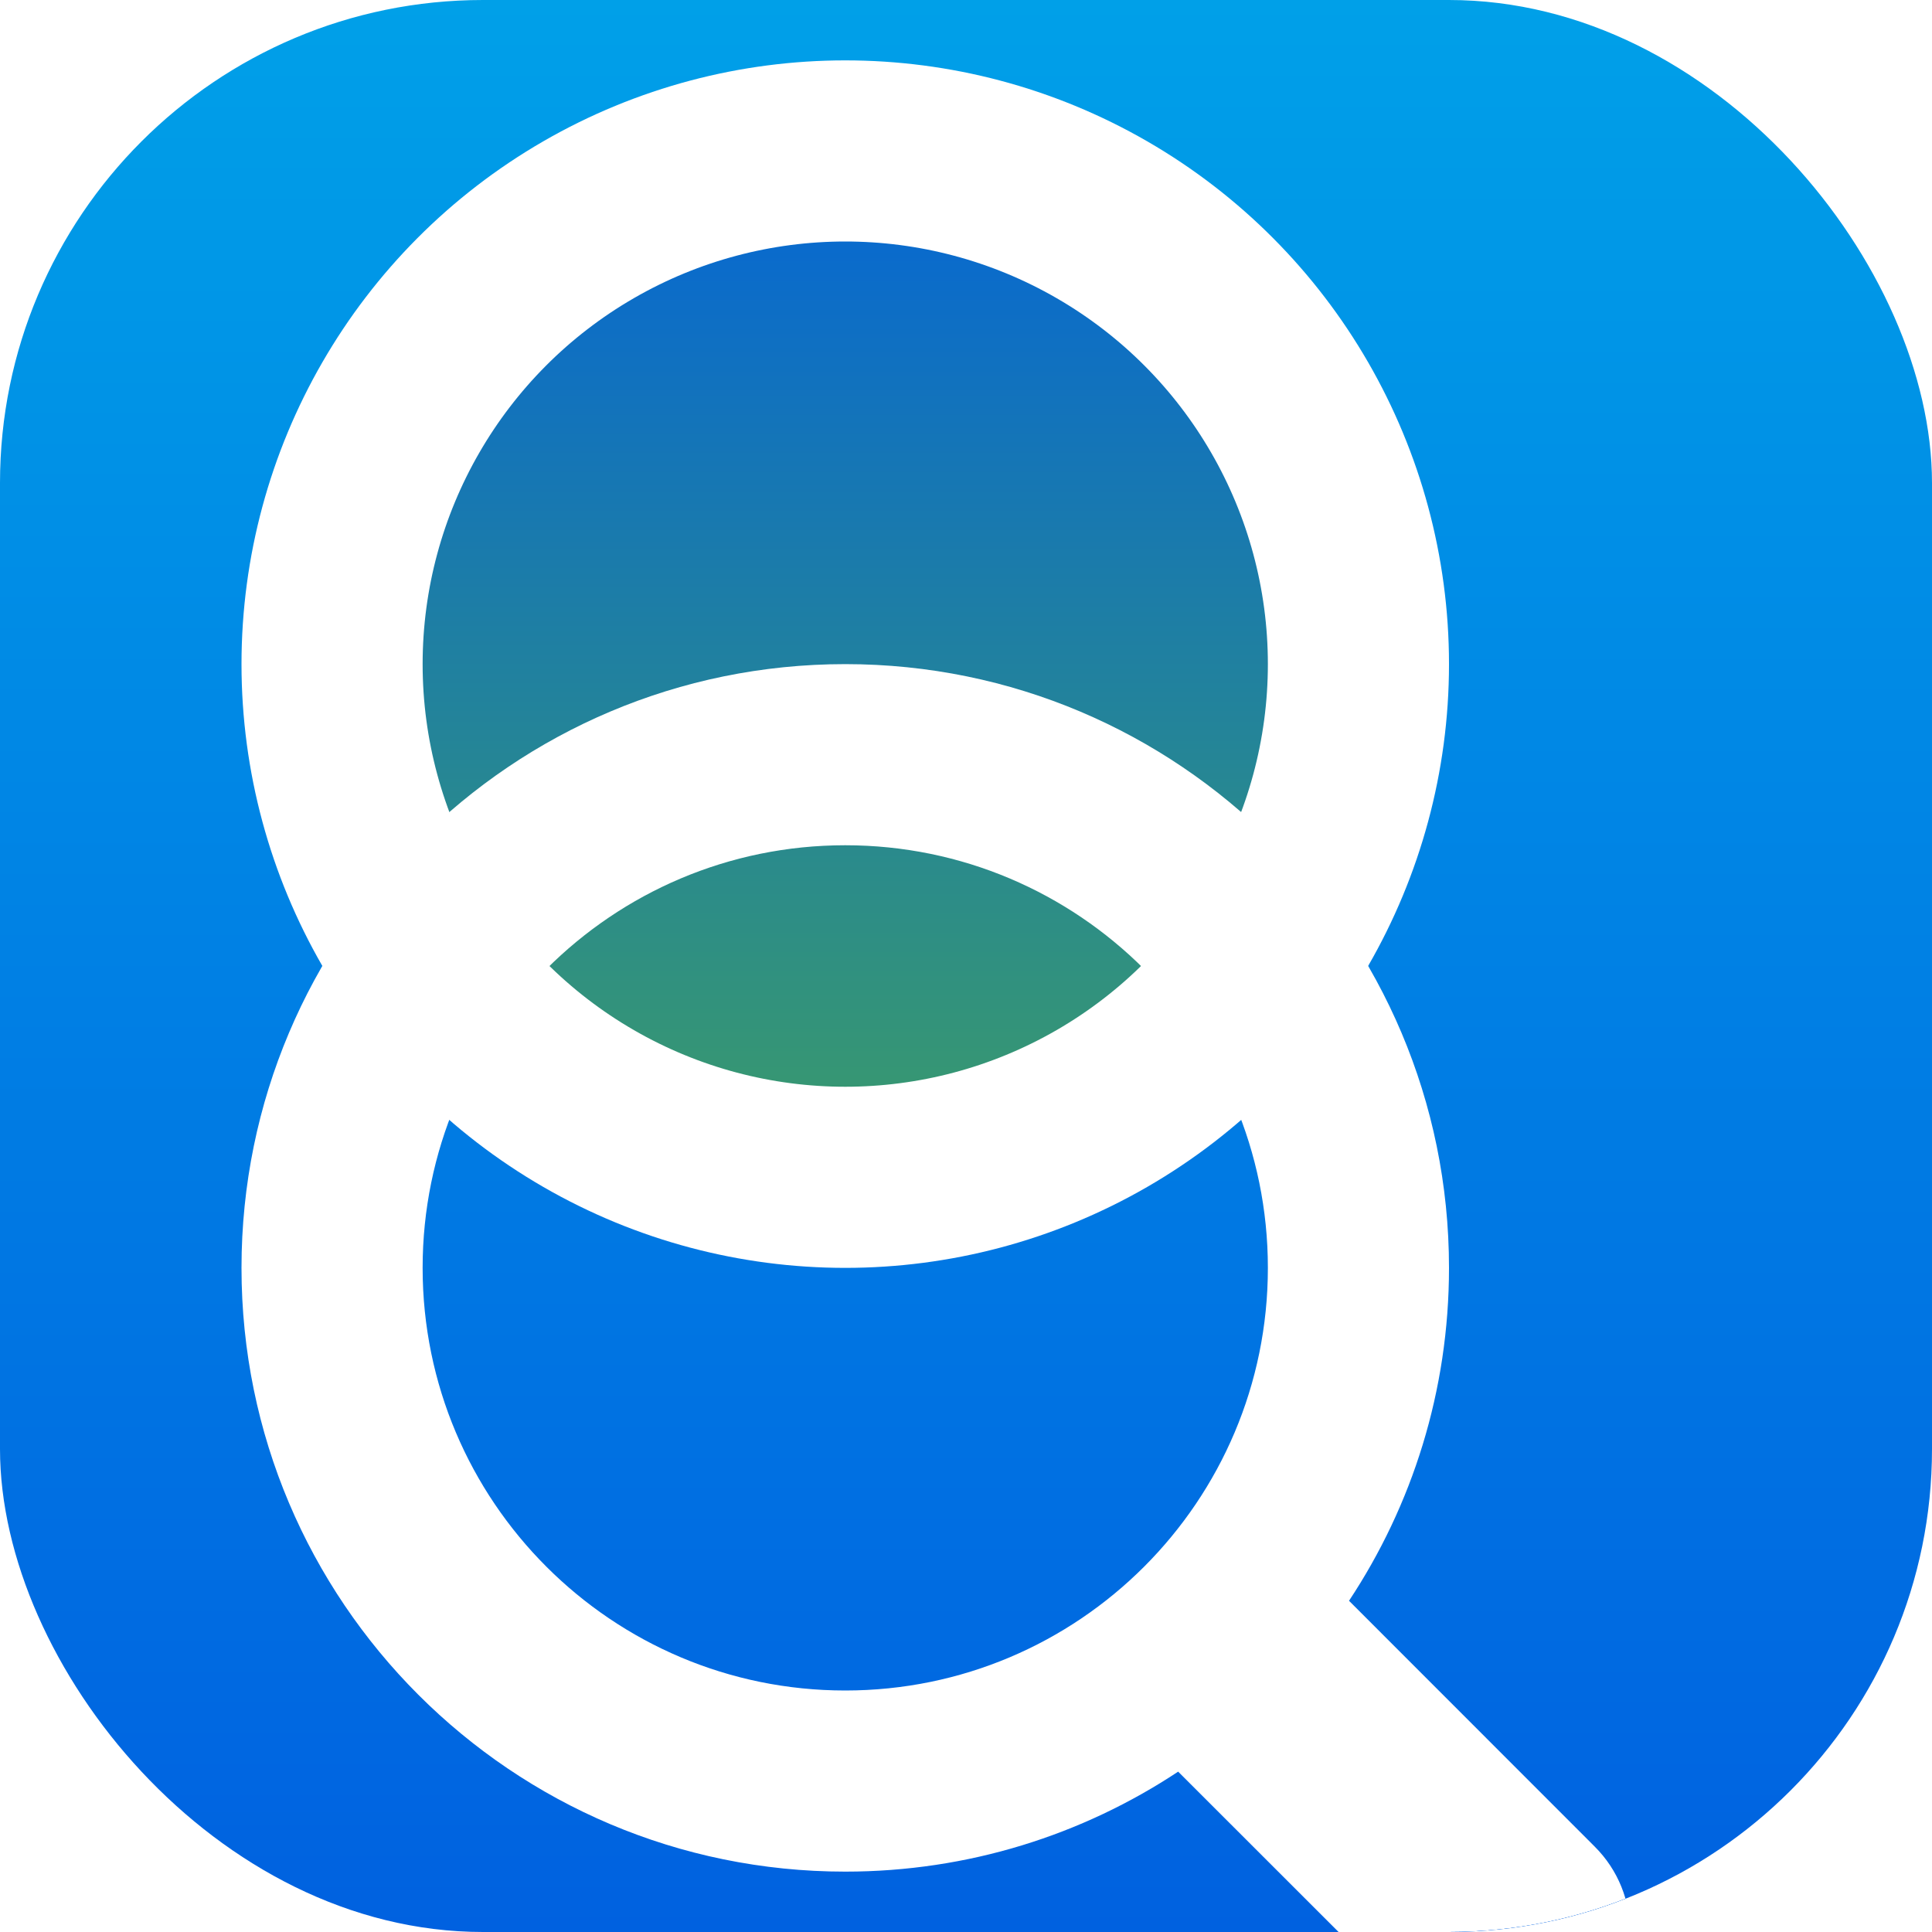 <svg width="16" height="16" viewBox="0 0 16 16" fill="none" xmlns="http://www.w3.org/2000/svg">
<g clip-path="url(#clip0_657_431)">
<rect width="16" height="16" rx="4" fill="url(#paint0_linear_657_431)"/>
<g filter="url(#filter0_ii_657_431)">
<circle cx="7" cy="7" r="4.25" fill="url(#paint1_linear_657_431)" stroke="white" stroke-width="1.5" stroke-linecap="round"/>
<g filter="url(#filter1_dd_657_431)">
<path fill-rule="evenodd" clip-rule="evenodd" d="M10.5 7C10.5 8.933 8.933 10.5 7 10.5C5.067 10.5 3.5 8.933 3.5 7C3.5 5.067 5.067 3.5 7 3.5C8.933 3.5 10.5 5.067 10.5 7ZM9.757 11.172C8.967 11.695 8.019 12 7 12C4.239 12 2 9.761 2 7C2 4.239 4.239 2 7 2C9.761 2 12 4.239 12 7C12 8.019 11.695 8.967 11.172 9.757L13.207 11.793C13.598 12.183 13.598 12.817 13.207 13.207C12.817 13.598 12.183 13.598 11.793 13.207L9.757 11.172Z" fill="white"/>
</g>
</g>
</g>
<defs>
<filter id="filter0_ii_657_431" x="2" y="1" width="11.5" height="12.5" filterUnits="userSpaceOnUse" color-interpolation-filters="sRGB">
<feFlood flood-opacity="0" result="BackgroundImageFix"/>
<feBlend mode="normal" in="SourceGraphic" in2="BackgroundImageFix" result="shape"/>
<feColorMatrix in="SourceAlpha" type="matrix" values="0 0 0 0 0 0 0 0 0 0 0 0 0 0 0 0 0 0 127 0" result="hardAlpha"/>
<feOffset dy="-1"/>
<feGaussianBlur stdDeviation="0.75"/>
<feComposite in2="hardAlpha" operator="arithmetic" k2="-1" k3="1"/>
<feColorMatrix type="matrix" values="0 0 0 0 0 0 0 0 0 0 0 0 0 0 0 0 0 0 0.25 0"/>
<feBlend mode="normal" in2="shape" result="effect1_innerShadow_657_431"/>
<feColorMatrix in="SourceAlpha" type="matrix" values="0 0 0 0 0 0 0 0 0 0 0 0 0 0 0 0 0 0 127 0" result="hardAlpha"/>
<feOffset dy="-0.5"/>
<feGaussianBlur stdDeviation="0.5"/>
<feComposite in2="hardAlpha" operator="arithmetic" k2="-1" k3="1"/>
<feColorMatrix type="matrix" values="0 0 0 0 0 0 0 0 0 0.867 0 0 0 0 1 0 0 0 0.5 0"/>
<feBlend mode="normal" in2="effect1_innerShadow_657_431" result="effect2_innerShadow_657_431"/>
</filter>
<filter id="filter1_dd_657_431" x="-2" y="1" width="19.5" height="20.5" filterUnits="userSpaceOnUse" color-interpolation-filters="sRGB">
<feFlood flood-opacity="0" result="BackgroundImageFix"/>
<feColorMatrix in="SourceAlpha" type="matrix" values="0 0 0 0 0 0 0 0 0 0 0 0 0 0 0 0 0 0 127 0" result="hardAlpha"/>
<feOffset dy="4"/>
<feGaussianBlur stdDeviation="2"/>
<feComposite in2="hardAlpha" operator="out"/>
<feColorMatrix type="matrix" values="0 0 0 0 0 0 0 0 0 0 0 0 0 0 0 0 0 0 0.1 0"/>
<feBlend mode="normal" in2="BackgroundImageFix" result="effect1_dropShadow_657_431"/>
<feColorMatrix in="SourceAlpha" type="matrix" values="0 0 0 0 0 0 0 0 0 0 0 0 0 0 0 0 0 0 127 0" result="hardAlpha"/>
<feOffset dy="1"/>
<feGaussianBlur stdDeviation="1"/>
<feComposite in2="hardAlpha" operator="out"/>
<feColorMatrix type="matrix" values="0 0 0 0 0 0 0 0 0 0 0 0 0 0 0 0 0 0 0.25 0"/>
<feBlend mode="normal" in2="effect1_dropShadow_657_431" result="effect2_dropShadow_657_431"/>
<feBlend mode="normal" in="SourceGraphic" in2="effect2_dropShadow_657_431" result="shape"/>
</filter>
<linearGradient id="paint0_linear_657_431" x1="8" y1="0" x2="8" y2="16" gradientUnits="userSpaceOnUse">
<stop stop-color="#00A0E8"/>
<stop offset="1" stop-color="#0061E0"/>
</linearGradient>
<linearGradient id="paint1_linear_657_431" x1="7" y1="2" x2="7" y2="12" gradientUnits="userSpaceOnUse">
<stop stop-color="#0061E0"/>
<stop offset="1" stop-color="#40A060"/>
</linearGradient>
<clipPath id="clip0_657_431">
<rect width="16" height="16" rx="4" fill="white"/>
</clipPath>
</defs>
</svg>
